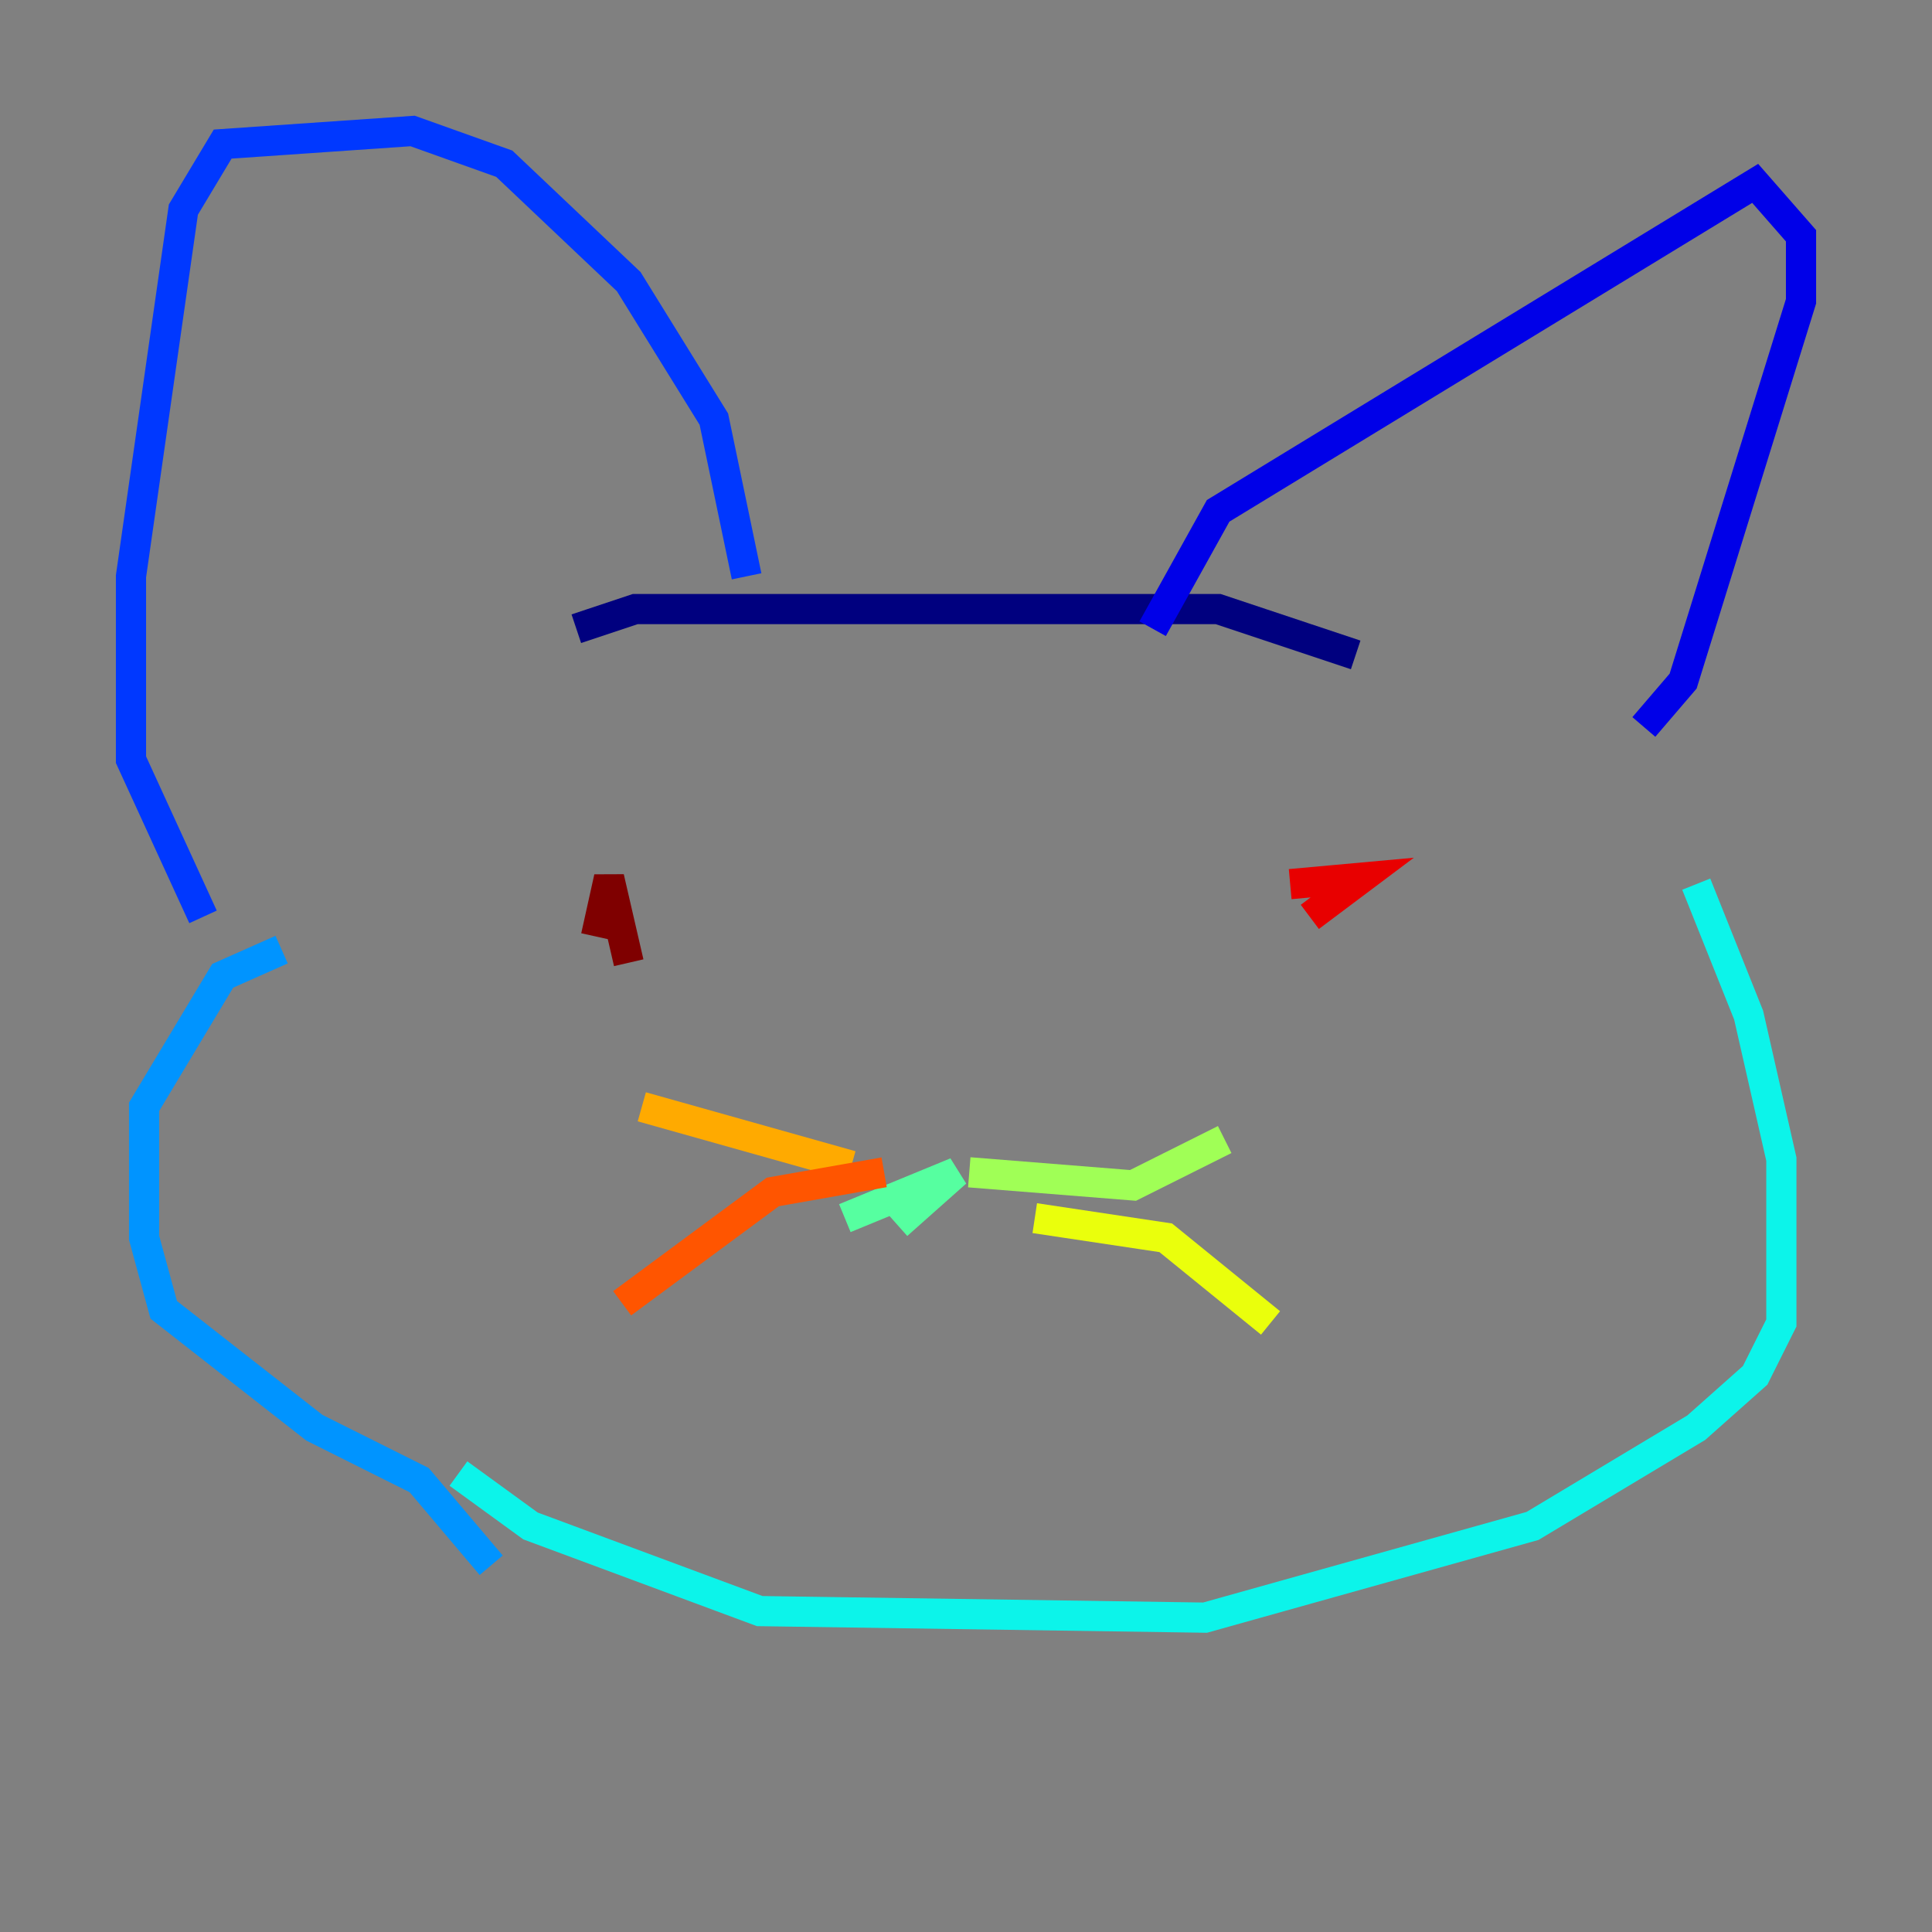 <?xml version="1.0" encoding="utf-8" ?>
<svg baseProfile="tiny" height="128" version="1.2" viewBox="0,0,128,128" width="128" xmlns="http://www.w3.org/2000/svg" xmlns:ev="http://www.w3.org/2001/xml-events" xmlns:xlink="http://www.w3.org/1999/xlink"><rect x="0" y="0" width="128" height="128" fill="#808080" stroke="none"/><defs /><polyline fill="none" points="38.183,41.654 42.088,40.352 80.705,40.352 89.817,43.39" stroke="#00007f" stroke-width="2" /><polyline fill="none" points="76.366,41.654 80.705,33.844 116.285,12.149 119.322,15.62 119.322,19.959 111.512,45.125 108.909,48.163" stroke="#0000e8" stroke-width="2" /><polyline fill="none" points="49.464,38.183 47.295,27.77 41.654,18.658 33.41,10.848 27.336,8.678 14.752,9.546 12.149,13.885 8.678,38.183 8.678,50.332 13.451,60.746" stroke="#0038ff" stroke-width="2" /><polyline fill="none" points="18.658,62.915 14.752,64.651 9.546,73.329 9.546,82.007 10.848,86.78 20.827,94.59 27.77,98.061 32.542,103.702" stroke="#0094ff" stroke-width="2" /><polyline fill="none" points="112.38,58.576 115.851,67.254 118.02,76.8 118.02,87.647 116.285,91.119 112.38,94.59 101.532,101.098 79.837,107.173 50.332,106.739 35.146,101.098 30.373,97.627" stroke="#0cf4ea" stroke-width="2" /><polyline fill="none" points="59.444,81.139 63.349,77.668 55.973,80.705" stroke="#56ffa0" stroke-width="2" /><polyline fill="none" points="64.217,77.668 75.064,78.536 81.139,75.498" stroke="#a0ff56" stroke-width="2" /><polyline fill="none" points="68.556,80.705 77.234,82.007 84.176,87.647" stroke="#eaff0c" stroke-width="2" /><polyline fill="none" points="56.407,77.234 42.522,73.329" stroke="#ffaa00" stroke-width="2" /><polyline fill="none" points="58.576,77.668 51.2,78.969 41.22,86.346" stroke="#ff5500" stroke-width="2" /><polyline fill="none" points="86.78,60.746 90.251,58.142 85.478,58.576" stroke="#e80000" stroke-width="2" /><polyline fill="none" points="41.654,63.783 40.352,58.142 39.485,62.047" stroke="#7f0000" stroke-width="2" /></svg>